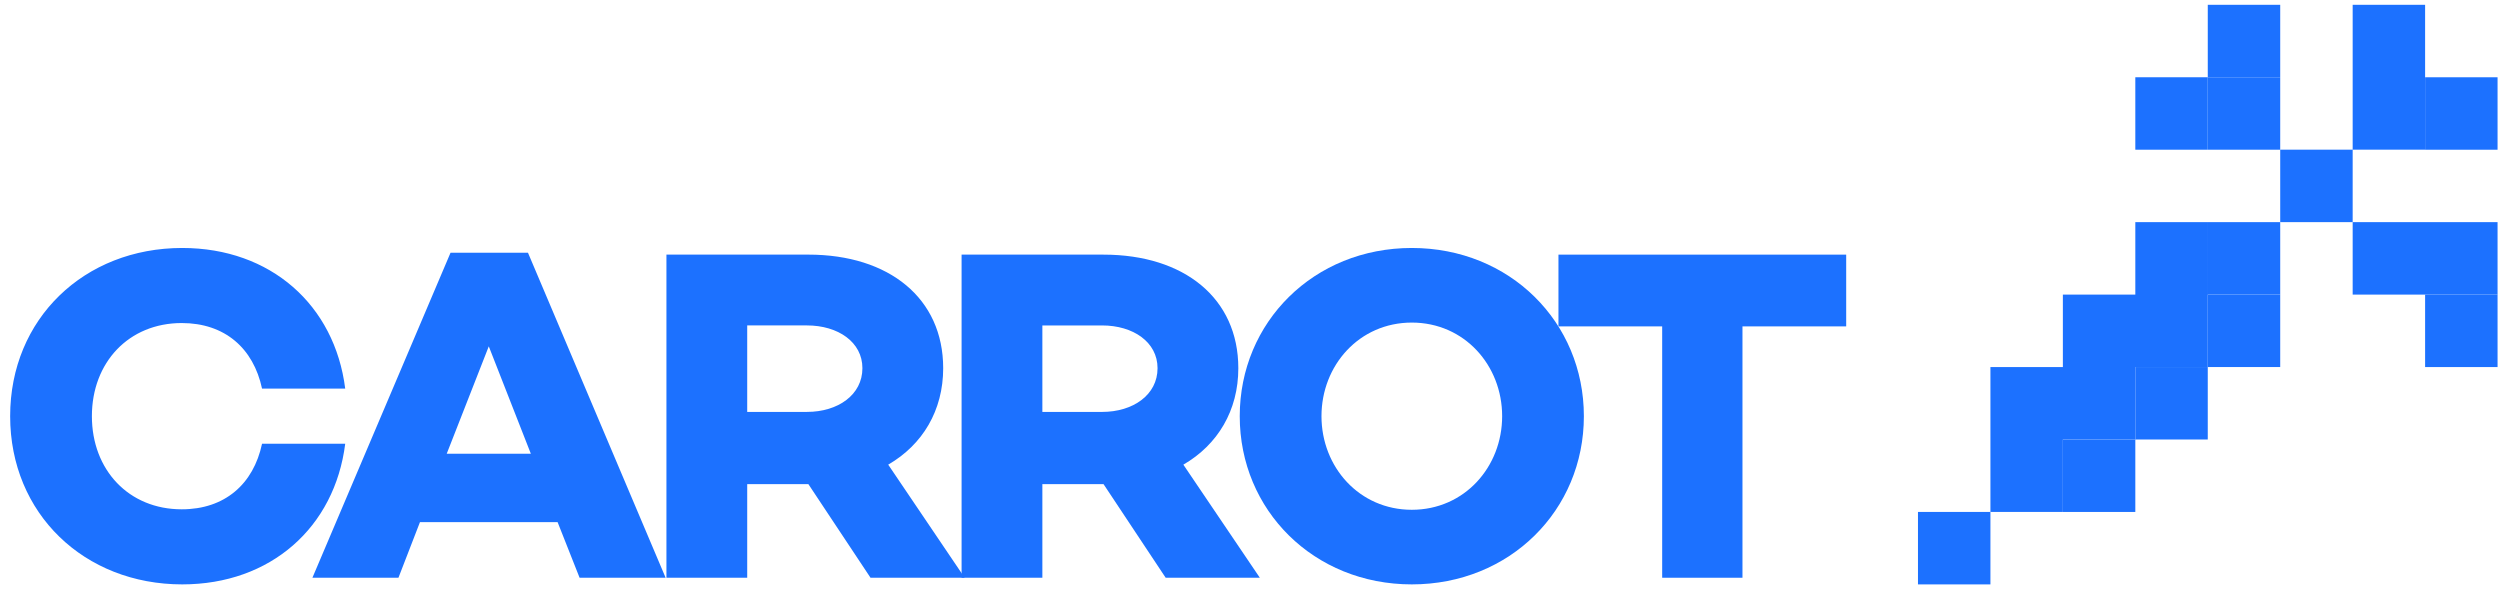 <svg width="164" height="39" viewBox="0 0 164 39" fill="none" xmlns="http://www.w3.org/2000/svg">
<g clip-path="url(#clip0_157_161)">
<path d="M11.922 33.411C14.744 33.411 16.626 31.759 17.19 29.11H22.646C21.956 34.596 17.754 38.336 11.954 38.336C5.526 38.336 0.666 33.692 0.666 27.302C0.666 20.912 5.526 16.267 11.954 16.267C17.754 16.267 21.956 20.008 22.646 25.494H17.19C16.626 22.844 14.744 21.192 11.922 21.192C8.442 21.192 6.028 23.779 6.028 27.302C6.028 30.824 8.442 33.411 11.922 33.411ZM36.579 34.253H27.549L26.138 37.9H20.494L29.555 16.579H34.635L43.665 37.9H38.021L36.579 34.253ZM34.823 29.764L32.064 22.72L29.305 29.764H34.823ZM57.106 37.9L53.03 31.759H49.017V37.9H43.718V16.703H53.03C58.329 16.703 61.873 19.571 61.873 24.153C61.873 26.928 60.524 29.172 58.267 30.481L63.283 37.9H57.106ZM49.017 27.021H52.936C54.975 27.021 56.574 25.899 56.574 24.153C56.574 22.439 54.975 21.348 52.936 21.348H49.017V27.021Z" fill="#1C71FF"/>
<path d="M76.468 37.9L72.392 31.76H68.379V37.9H63.08V16.704H72.392C77.691 16.704 81.234 19.572 81.234 24.154C81.234 26.928 79.886 29.172 77.628 30.482L82.645 37.9H76.468ZM68.379 27.022H72.298C74.336 27.022 75.935 25.9 75.935 24.154C75.935 22.44 74.336 21.349 72.298 21.349H68.379V27.022Z" fill="#1C71FF"/>
<path d="M92.615 16.267C99.042 16.267 103.902 21.13 103.902 27.302C103.902 33.474 99.042 38.336 92.615 38.336C86.187 38.336 81.327 33.474 81.327 27.302C81.327 21.13 86.187 16.267 92.615 16.267ZM92.615 33.442C96.064 33.442 98.541 30.637 98.541 27.302C98.541 23.966 96.064 21.161 92.615 21.161C89.166 21.161 86.689 23.966 86.689 27.302C86.689 30.637 89.166 33.442 92.615 33.442Z" fill="#1C71FF"/>
<path d="M121.11 21.411H114.306V37.9H109.039V21.411H102.235V16.704H121.11V21.411Z" fill="#1C71FF"/>
<path d="M159.087 5.068H163.84V9.821H159.087V5.068Z" fill="#1C71FF"/>
<path d="M125.819 33.584H130.572V38.337H125.819V33.584ZM130.572 28.832H135.324V33.584H130.572V28.832ZM130.572 24.079H135.324V28.832H130.572V24.079ZM135.324 24.079H140.077V28.831H135.324V24.079ZM135.324 19.326H140.077V24.079H135.324V19.326ZM140.077 19.326H144.829V24.079H140.077V19.326ZM140.077 14.574H144.829V19.326H140.077V14.574ZM144.83 14.574H149.582V19.326H144.83V14.574Z" fill="#1C71FF"/>
<path d="M135.324 28.831H140.077V33.584H135.324V28.831ZM140.077 24.078H144.829V28.831L140.077 28.831V24.078ZM144.829 19.326H149.582V24.078H144.829V19.326Z" fill="#1C71FF"/>
<path d="M140.077 5.068H144.829V9.821H140.077V5.068Z" fill="#1C71FF"/>
<path d="M144.83 5.068H149.582V9.821H144.83V5.068Z" fill="#1C71FF"/>
<path d="M144.83 0.315H149.582V5.068H144.83V0.315ZM154.335 0.315H159.087V5.068H154.335V0.315ZM149.582 9.82H154.335V14.573H149.582V9.82ZM154.335 5.068H159.087V9.82H154.335V5.068ZM154.335 14.573L159.087 14.573V19.326H154.335V14.573ZM159.087 14.573H163.84V19.326H159.087V14.573Z" fill="#1C71FF"/>
<path d="M159.087 19.326H163.84V24.078H159.087V19.326Z" fill="#1C71FF"/>
</g>
<defs>
<clipPath id="clip0_157_161">
<rect width="163.185" height="38.051" fill="white" transform="translate(0.655 0.301)"/>
</clipPath>
</defs>
</svg>
